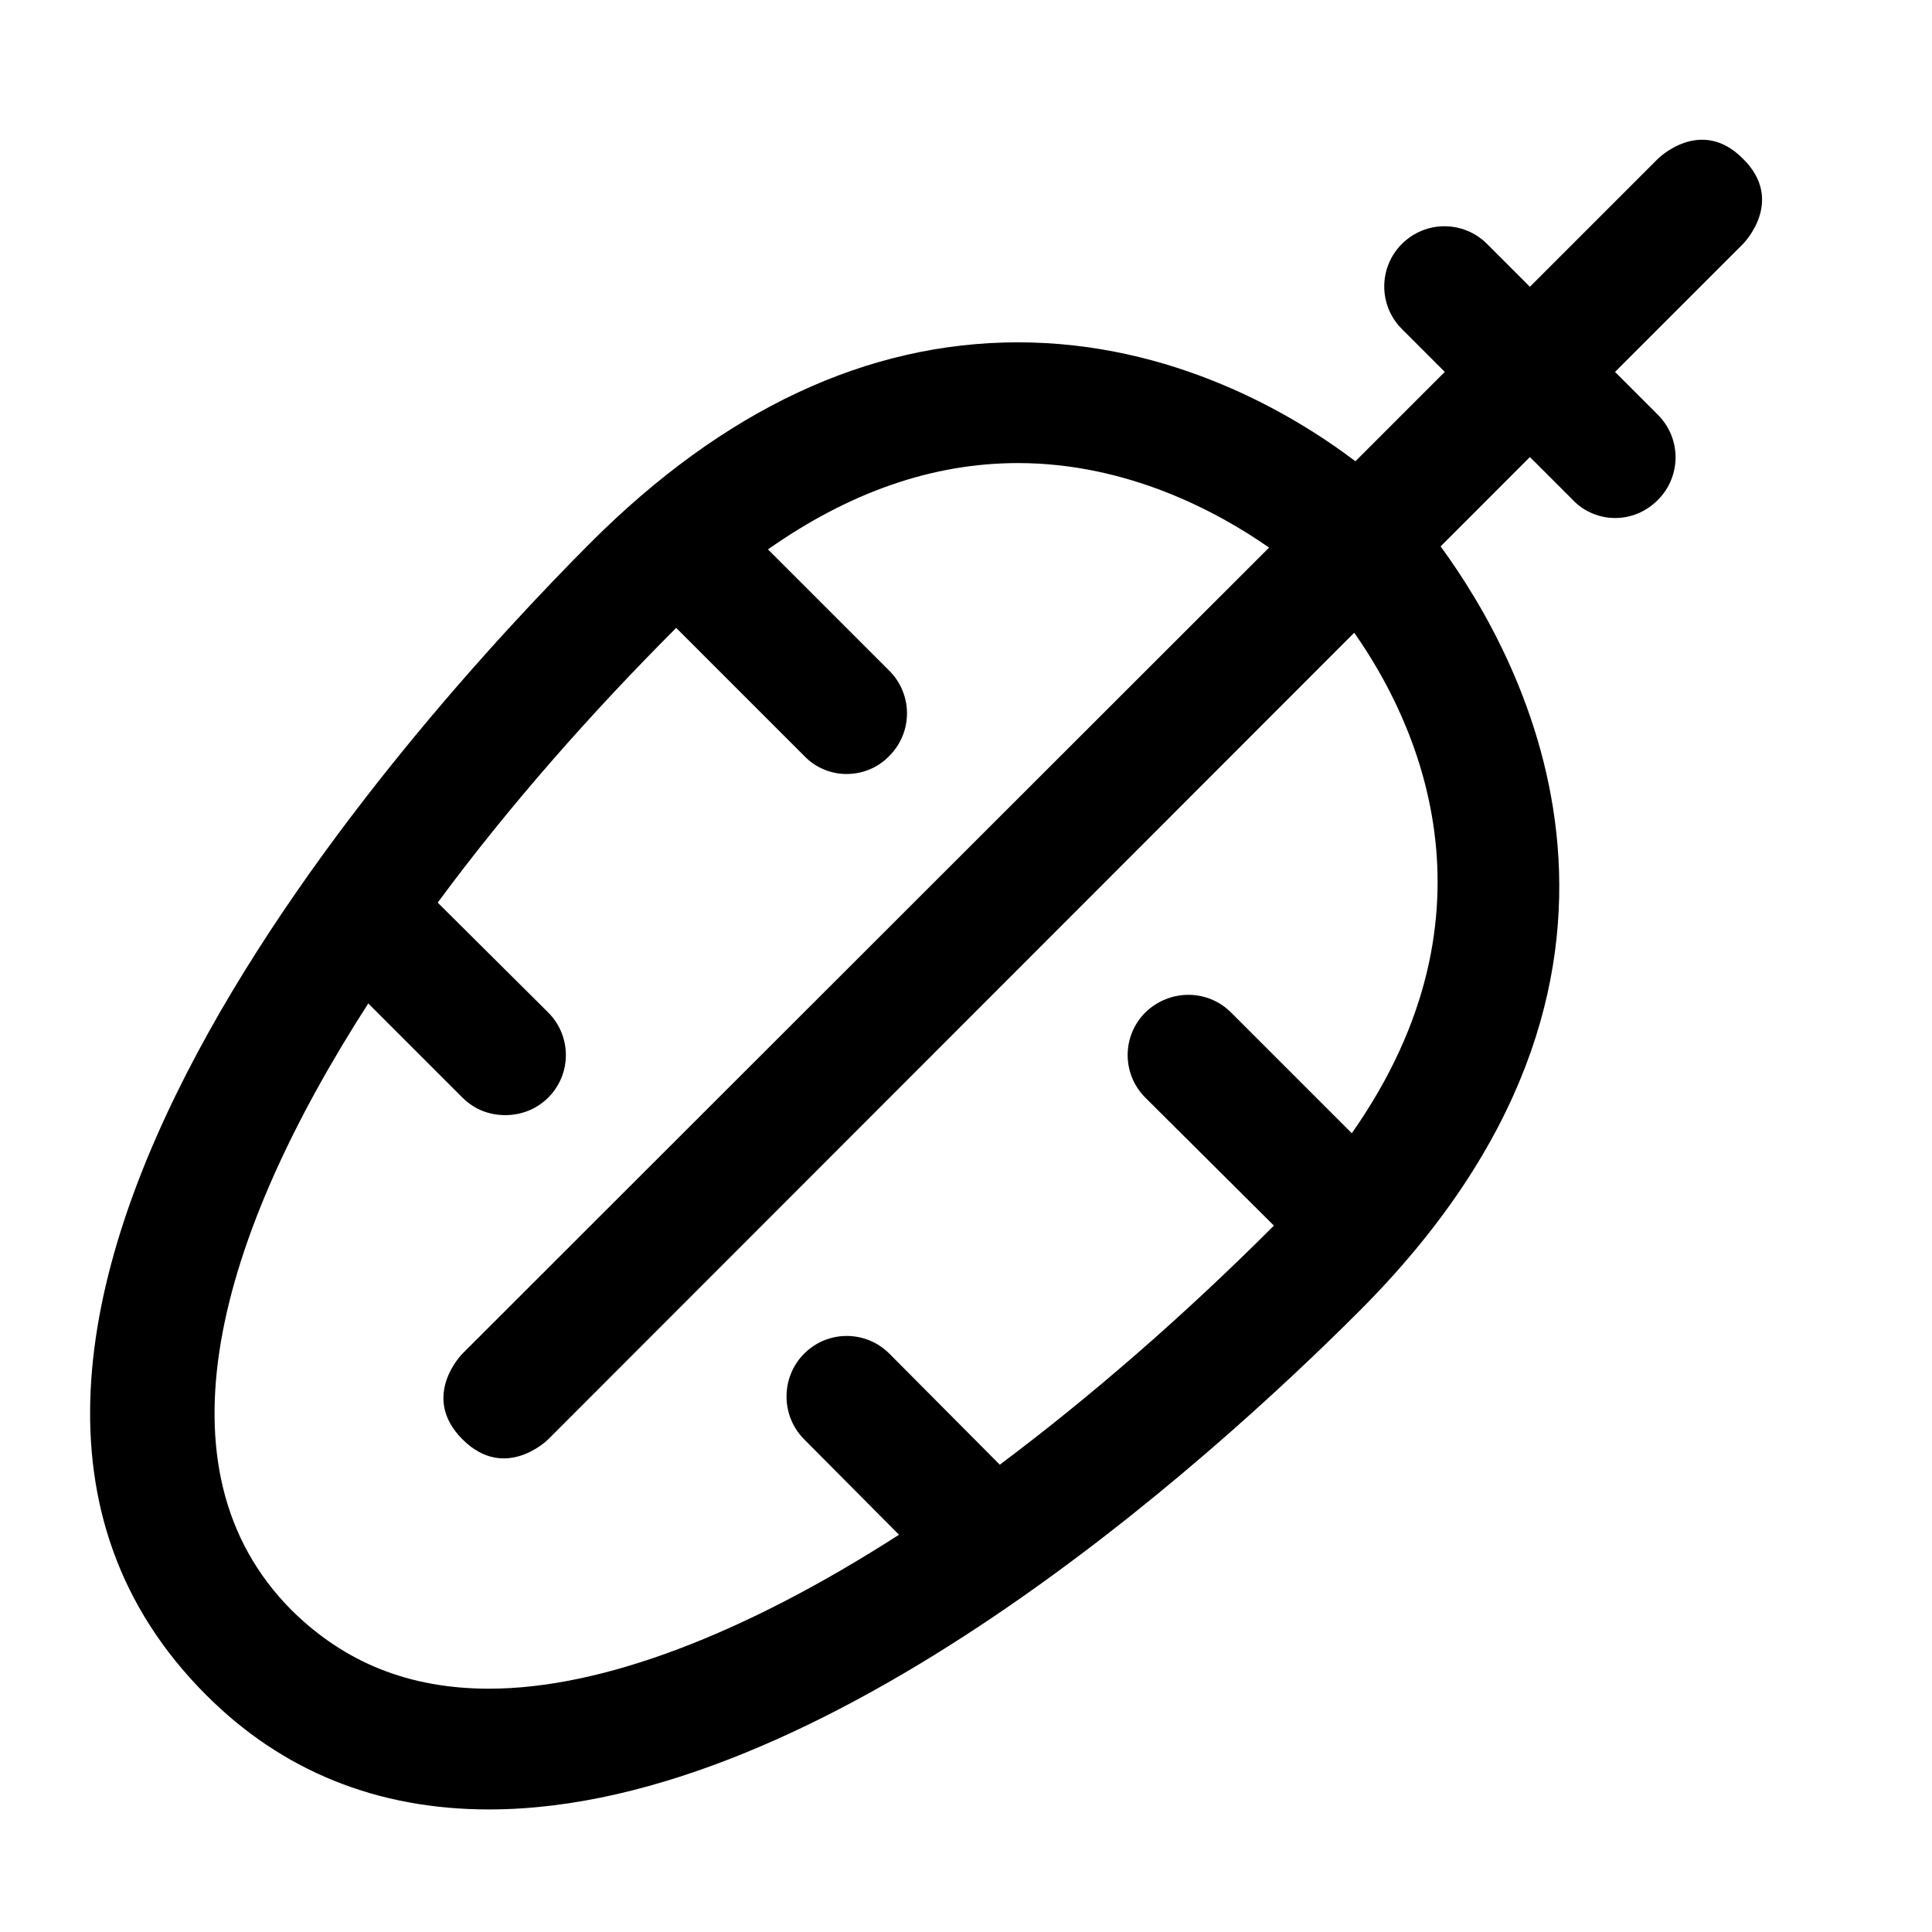 <?xml version="1.0" encoding="utf-8"?>
<!-- Generator: Adobe Illustrator 16.0.0, SVG Export Plug-In . SVG Version: 6.00 Build 0)  -->
<svg xmlns="http://www.w3.org/2000/svg" xmlns:xlink="http://www.w3.org/1999/xlink" version="1.1" id="2573246443_Capa_1_grid" x="0px" y="0px" width="32px" height="32px" viewBox="0 0 32 32" enable-background="new 0 0 32 32" xml:space="preserve">
<g>
	<path d="M28.87,2.63c-0.7-0.71-1.41,0-1.41,0l-2.12,2.12l-0.71-0.71c-0.39-0.39-1.02-0.39-1.41,0c-0.39,0.39-0.39,1.02,0,1.41   l0.71,0.71L22.45,7.64c-1.03-0.78-3.03-1.97-5.59-1.97c-2.5,0-4.88,1.12-7.08,3.32C6.8,11.98-2.49,22.18,3.42,28.08   c1.25,1.25,2.82,1.89,4.68,1.89c5.56,0,11.93-5.77,14.41-8.25c5.57-5.57,2.75-10.76,1.351-12.67l1.479-1.48l0.71,0.71   c0.19,0.2,0.45,0.3,0.7,0.3c0.26,0,0.51-0.1,0.71-0.3c0.39-0.39,0.39-1.02,0-1.41l-0.71-0.71l2.12-2.12   C28.87,4.04,29.58,3.33,28.87,2.63z M22.39,18.77l-2-2c-0.39-0.39-1.02-0.39-1.42,0c-0.39,0.39-0.39,1.02,0,1.41l2.13,2.12   c-1.52,1.521-3.06,2.851-4.54,3.96l-1.83-1.84c-0.39-0.39-1.02-0.39-1.41,0c-0.39,0.39-0.39,1.03,0,1.42l1.57,1.58   c-2.55,1.64-4.91,2.55-6.79,2.55c-1.32,0-2.39-0.43-3.27-1.3c-2.33-2.34-1.21-6.2,1.27-10.05l1.56,1.56   c0.2,0.2,0.45,0.29,0.71,0.29c0.25,0,0.51-0.09,0.71-0.29c0.39-0.39,0.39-1.02,0-1.41l-1.83-1.82c1.18-1.6,2.55-3.15,3.95-4.55   l2.12,2.12c0.19,0.2,0.45,0.3,0.7,0.3c0.26,0,0.52-0.1,0.71-0.3c0.39-0.39,0.39-1.02,0-1.41L12.72,9.1   c1.35-0.95,2.73-1.43,4.14-1.43c1.81,0,3.3,0.8,4.16,1.4L7.66,22.42c0,0-0.71,0.71,0,1.42s1.42,0,1.42,0l13.35-13.36   C23.43,11.9,24.98,15.08,22.39,18.77z"/>
</g>
</svg>
